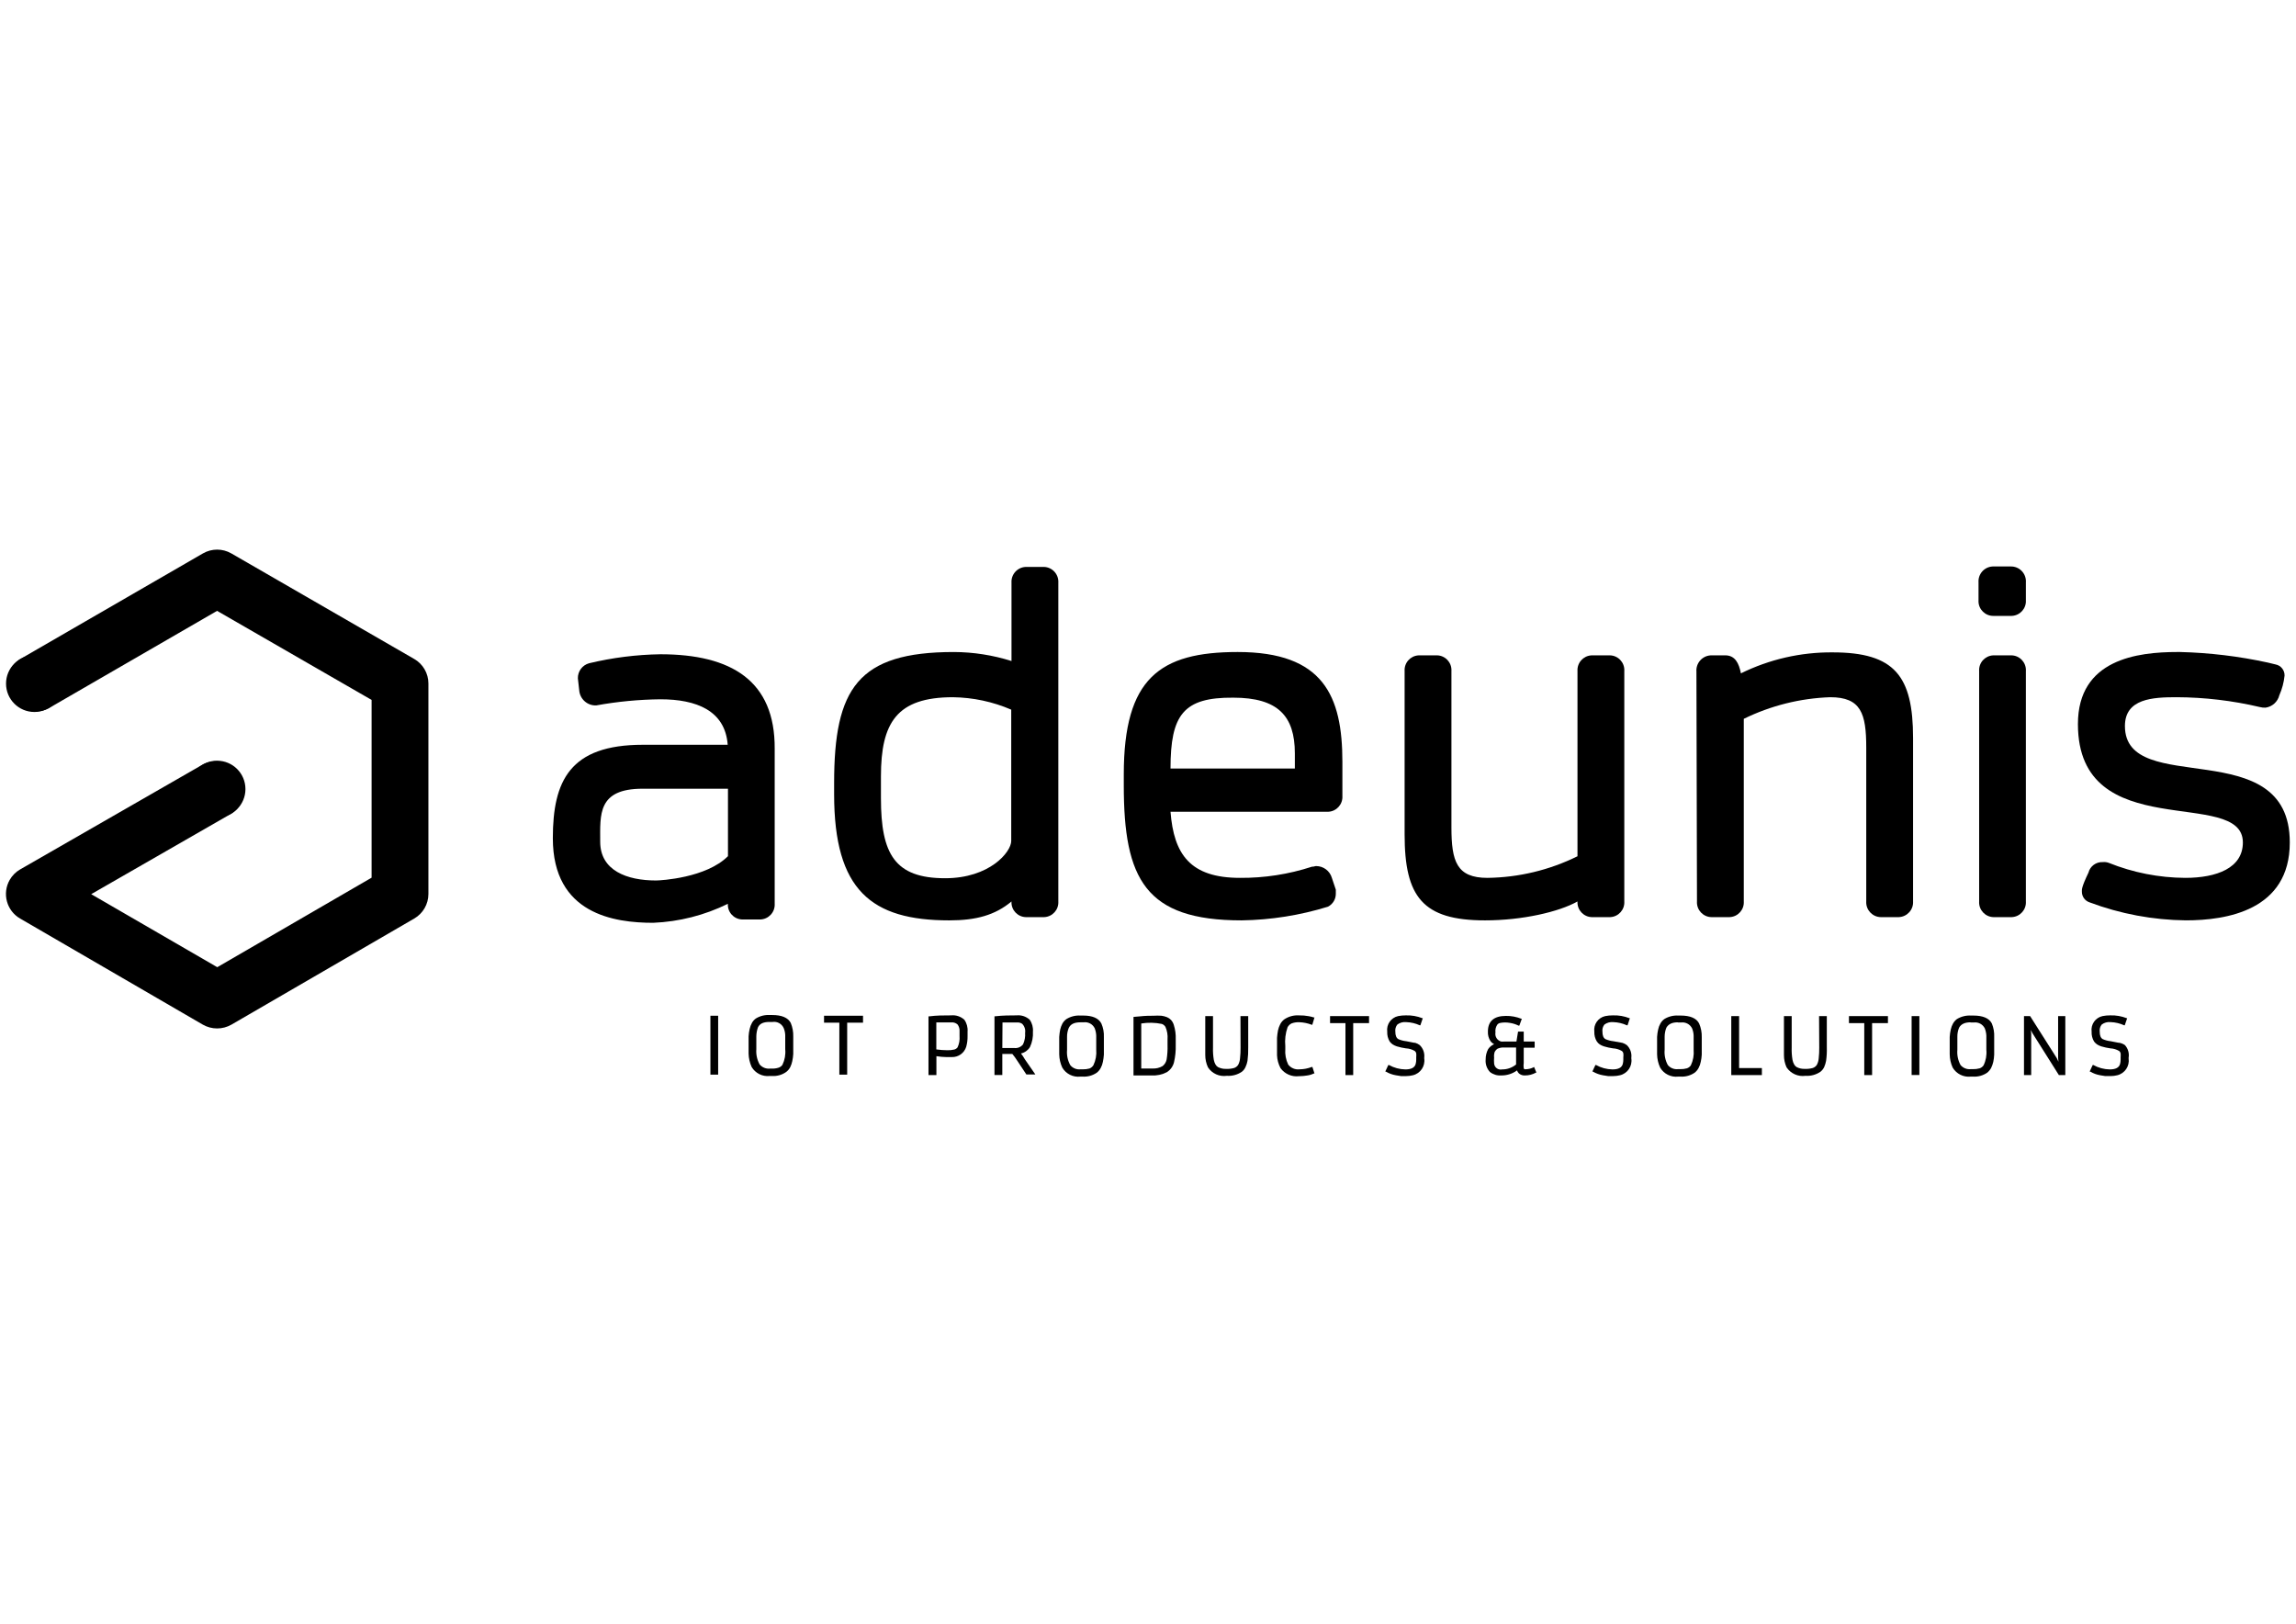<?xml version="1.0" encoding="utf-8"?>
<!-- Generator: Adobe Illustrator 16.0.0, SVG Export Plug-In . SVG Version: 6.00 Build 0)  -->
<!DOCTYPE svg PUBLIC "-//W3C//DTD SVG 1.1//EN" "http://www.w3.org/Graphics/SVG/1.1/DTD/svg11.dtd">
<svg version="1.1" id="Calque_1" xmlns="http://www.w3.org/2000/svg" xmlns:xlink="http://www.w3.org/1999/xlink" x="0px" y="0px"
	 width="841.89px" height="595.281px" viewBox="0 0 841.89 595.281" enable-background="new 0 0 841.89 595.281"
	 xml:space="preserve">
<g>
	<path d="M79.6,377.042c-1.829-0.004-3.627-0.48-5.216-1.387L7.396,336.763c-4.978-2.865-6.69-9.225-3.825-14.201
		c0.915-1.59,2.235-2.91,3.825-3.824l67.021-38.497c5.13-2.624,11.416-0.591,14.039,4.539c2.44,4.772,0.867,10.617-3.639,13.52
		l-51.372,29.516l46.222,26.775l56.588-32.816v-65.173L79.6,223.95l-61.771,35.722c-5.13,2.624-11.416,0.591-14.039-4.539
		c-2.44-4.772-0.867-10.617,3.639-13.52l66.988-38.727c3.219-1.851,7.18-1.851,10.4,0l67.054,38.694
		c3.231,1.85,5.223,5.29,5.217,9.013v77.156c-0.001,3.723-1.991,7.158-5.217,9.014l-67.021,38.893
		C83.25,376.566,81.44,377.042,79.6,377.042z"/>
	<circle cx="12.612" cy="250.626" r="10.4"/>
	<circle cx="79.6" cy="289.287" r="10.4"/>
	<g>
		<path d="M348.708,372.255c-2.641,0-5.349,0-8.023,0.363h-0.231v21.525h2.905v-6.934c1.201,0.197,2.415,0.309,3.632,0.33h2.014
			c2.408,0.078,4.57-1.463,5.283-3.764c0.354-1.279,0.521-2.602,0.495-3.928v-1.652c0.128-1.547-0.292-3.09-1.188-4.357
			C352.264,372.642,350.487,372.066,348.708,372.255z M351.844,378.132v1.717c0.123,1.414-0.127,2.838-0.726,4.125
			c-0.292,0.381-0.697,0.656-1.156,0.793c-0.853,0.209-1.73,0.297-2.608,0.264c-1.348-0.01-2.693-0.109-4.028-0.297v-9.904
			c1.288,0,3.104,0,5.448,0c0.854-0.094,1.707,0.184,2.344,0.76C351.659,376.322,351.917,377.224,351.844,378.132L351.844,378.132z"
			/>
		<path d="M375.021,387.111l-0.66-0.891c1.371-0.305,2.562-1.15,3.301-2.344c0.833-1.771,1.208-3.725,1.09-5.68
			c0.128-1.547-0.292-3.09-1.189-4.357c-1.317-1.195-3.083-1.773-4.853-1.584h-0.264c-2.047,0-4.589,0-7.561,0.33h-0.231v21.525
			h2.872v-7.727h1.717h1.948c0.674,0.805,1.292,1.654,1.849,2.543l3.302,4.986l0,0h3.301l-3.797-5.48L375.021,387.111z
			 M367.592,374.863h0.958h1.155h1.123c0.759,0,1.519,0,2.608,0c0.499,0.033,0.979,0.205,1.386,0.496
			c0.854,0.871,1.246,2.096,1.057,3.301c0.115,1.451-0.146,2.906-0.759,4.227c-0.783,1.002-2.043,1.506-3.302,1.32
			c-1.948,0-3.301,0-4.292,0L367.592,374.863z"/>
		<path d="M403.843,375.226c-0.99-1.947-3.301-2.906-6.603-2.906h-1.056c-1.809-0.115-3.609,0.334-5.15,1.289
			c-0.592,0.432-1.087,0.982-1.453,1.617c-0.364,0.689-0.642,1.422-0.825,2.18c-0.183,0.904-0.304,1.818-0.363,2.74
			c0,0.957,0,2.014,0,3.301s0,2.146,0,3.07c0.03,1.689,0.412,3.354,1.123,4.887c1.36,2.303,3.944,3.596,6.603,3.301h0.858
			c1.852,0.111,3.688-0.4,5.217-1.453c0.587-0.467,1.07-1.051,1.419-1.717c0.376-0.703,0.644-1.459,0.792-2.244
			c0.18-0.871,0.301-1.754,0.363-2.641c0-0.959,0-2.014,0-3.104s0-2.18,0-3.303C404.849,378.523,404.532,376.806,403.843,375.226z
			 M396.184,374.796h1.155c1.682-0.227,3.32,0.652,4.061,2.18c0.327,0.844,0.517,1.736,0.561,2.641c0,1.09,0,2.311,0,3.697v1.486
			c0.173,1.961-0.18,3.934-1.023,5.711c-0.339,0.555-0.849,0.982-1.453,1.223c-0.795,0.217-1.619,0.316-2.443,0.297h-0.858
			c-1.42,0.15-2.82-0.42-3.731-1.52c-0.946-1.697-1.36-3.643-1.188-5.578v-1.486c0-1.057,0-2.18,0-3.301
			c-0.018-1.133,0.196-2.256,0.627-3.303C392.585,375.457,393.905,374.796,396.184,374.796z"/>
		<path d="M429.396,373.939c-0.416-0.443-0.922-0.793-1.484-1.023c-0.648-0.258-1.324-0.436-2.014-0.529
			c-0.99-0.061-1.982-0.061-2.973,0c-1.254,0-2.938,0-4.985,0.232l-2.311,0.197v21.459h6.603c1.943,0.117,3.883-0.295,5.613-1.188
			c1.326-0.828,2.273-2.145,2.641-3.664c0.477-2.068,0.688-4.188,0.627-6.307v-2.113c0.072-1.801-0.174-3.6-0.725-5.314
			C430.187,375.041,429.849,374.443,429.396,373.939z M426.292,390.841c-1.117,0.654-2.404,0.965-3.697,0.893h-4.126v-16.508
			c2.509-0.404,5.072-0.348,7.56,0.164c0.553,0.203,1.018,0.588,1.32,1.09c0.623,1.434,0.885,2.998,0.76,4.557v2.146
			c0.055,1.744-0.057,3.492-0.33,5.217C427.597,389.367,427.068,390.236,426.292,390.841z"/>
		<path d="M454.884,384.074c0.016,1.324-0.051,2.646-0.197,3.963c-0.063,0.832-0.299,1.641-0.693,2.377
			c-0.352,0.521-0.861,0.914-1.453,1.121c-0.955,0.268-1.947,0.379-2.939,0.332c-1.041,0.045-2.076-0.184-3.004-0.662
			c-0.367-0.23-0.674-0.547-0.891-0.924c-0.303-0.533-0.516-1.113-0.627-1.717c-0.252-1.482-0.352-2.986-0.297-4.49v-11.555h-2.84
			v11.621c0,0.957,0,1.816,0,2.641c-0.002,1.563,0.336,3.105,0.99,4.523c1.512,2.295,4.215,3.506,6.934,3.104
			c1.926,0.133,3.842-0.379,5.447-1.453c0.584-0.439,1.049-1.02,1.354-1.684c0.361-0.742,0.615-1.531,0.76-2.344
			c0.215-1.641,0.305-3.297,0.264-4.953v-11.455h-2.84L454.884,384.074z"/>
		<path d="M472.119,376.613c0.332-0.619,0.852-1.117,1.486-1.42c0.908-0.332,1.873-0.477,2.838-0.43
			c1.549,0.057,3.078,0.369,4.523,0.926h0.23l0.793-2.676h-0.23c-0.605-0.193-1.223-0.348-1.85-0.461
			c-1.186-0.221-2.393-0.32-3.598-0.297c-1.906-0.123-3.797,0.387-5.383,1.451c-0.621,0.463-1.129,1.063-1.484,1.75
			c-0.379,0.719-0.656,1.484-0.826,2.279c-0.178,0.916-0.299,1.842-0.363,2.773c0,1.012,0,2.111,0,3.301c0,1.09,0,2.146,0,3.07
			c0.07,1.65,0.51,3.264,1.287,4.721c1.561,2.15,4.168,3.275,6.803,2.939h0.197c0.885-0.006,1.77-0.082,2.641-0.232
			c0.896-0.104,1.768-0.359,2.576-0.758h0.23l-0.76-2.377h-0.264c-1.41,0.551-2.91,0.842-4.424,0.857l0,0
			c-1.609,0.197-3.203-0.467-4.193-1.75c-0.852-1.777-1.215-3.748-1.057-5.711v-1.023
			C471.064,381.203,471.345,378.837,472.119,376.613z"/>
		<polygon points="487.703,375.093 493.347,375.093 493.347,394.144 496.187,394.144 496.187,375.093 501.998,375.093 
			501.998,372.519 487.703,372.519 		"/>
		<path d="M518.966,382.324c-0.693,0-1.781-0.363-3.301-0.594c-1.002-0.104-1.98-0.359-2.904-0.76
			c-0.76-0.43-1.123-1.32-1.123-2.773c-0.113-0.92,0.148-1.848,0.727-2.574c0.941-0.715,2.127-1.035,3.301-0.893l0,0
			c1.701,0.055,3.373,0.447,4.92,1.156h0.23l0.891-2.607h-0.197c-1.881-0.734-3.891-1.082-5.91-1.023h-0.164
			c-0.932-0.006-1.861,0.082-2.773,0.264c-2.613,0.576-4.35,3.059-3.996,5.711l0,0c-0.064,1.262,0.246,2.514,0.893,3.6
			c0.305,0.408,0.672,0.764,1.09,1.057c0.48,0.313,1.002,0.557,1.551,0.727c1.08,0.326,2.184,0.57,3.303,0.725
			c1.164,0.053,2.299,0.395,3.301,0.992c0.246,0.217,0.42,0.504,0.496,0.824c0.045,0.494,0.045,0.992,0,1.486v0.793
			c0.006,0.545-0.061,1.09-0.199,1.617c-0.363,1.354-1.617,2.014-3.797,2.014c-2.105-0.035-4.17-0.59-6.008-1.617h-0.232
			l-1.121,2.41h0.197c1.139,0.674,2.393,1.133,3.697,1.354l1.85,0.297h1.98c0.801-0.006,1.6-0.105,2.377-0.297
			c2.791-0.656,4.613-3.34,4.193-6.174v-0.266c0.203-1.713-0.408-3.424-1.65-4.621C520.097,382.785,519.55,382.505,518.966,382.324z
			"/>
		<path d="M562.283,391.304c-0.85,0.436-1.785,0.672-2.74,0.693h-0.561c-0.121-0.094-0.213-0.219-0.264-0.363
			c-0.1-0.635-0.1-1.279,0-1.914v-5.613h3.994v-0.297c0.035-0.307,0.035-0.617,0-0.924c0.037-0.309,0.037-0.617,0-0.926v-0.131
			h-3.994v-3.633h-2.08l-0.596,3.633h-4.357c-0.439,0.051-0.881,0.051-1.32,0c-1.412-0.43-2.279-1.85-2.014-3.303
			c-0.146-1.076,0.139-2.168,0.793-3.037c0.297-0.281,0.68-0.455,1.088-0.494c1.094-0.189,2.209-0.189,3.303,0
			c1.148,0.162,2.262,0.508,3.301,1.023h0.264l0.926-2.543h-0.232c-1.785-0.703-3.691-1.051-5.611-1.023
			c-4.359,0-6.604,1.914-6.604,5.744c-0.07,1.266,0.277,2.518,0.99,3.566c0.35,0.439,0.787,0.801,1.287,1.057
			c-0.881,0.375-1.635,0.994-2.178,1.783c-0.627,1.178-0.945,2.494-0.926,3.83c-0.148,1.686,0.428,3.354,1.586,4.588
			c1.174,0.912,2.643,1.359,4.127,1.254c2.084,0.027,4.123-0.621,5.811-1.848c0.143,0.482,0.43,0.908,0.824,1.221
			c0.566,0.436,1.268,0.658,1.982,0.627c1.43,0.023,2.842-0.33,4.094-1.023h0.197l-0.857-2.078L562.283,391.304z M548.054,385.691
			c0.244-0.488,0.607-0.906,1.057-1.221l0,0c0.807-0.359,1.693-0.506,2.574-0.43h4.227v6.207c-1.438,1.191-3.25,1.836-5.117,1.816
			c-1.299,0.293-2.59-0.52-2.883-1.818c-0.029-0.129-0.049-0.262-0.057-0.395c-0.061-0.713-0.061-1.432,0-2.145
			C547.781,387.029,547.849,386.341,548.054,385.691z"/>
		<path d="M594.902,382.324l-3.301-0.594c-1-0.109-1.98-0.365-2.906-0.76c-0.758-0.43-1.121-1.32-1.121-2.773
			c-0.113-0.92,0.148-1.848,0.725-2.574c0.949-0.705,2.129-1.023,3.303-0.893l0,0c1.699,0.055,3.373,0.447,4.92,1.156h0.264
			l0.857-2.607h-0.197c-1.881-0.738-3.891-1.086-5.91-1.023h-0.164c-0.932-0.006-1.861,0.082-2.773,0.264
			c-2.613,0.576-4.35,3.059-3.996,5.711l0,0c-0.057,1.266,0.266,2.518,0.926,3.6c0.283,0.414,0.641,0.773,1.055,1.057
			c0.482,0.313,1.004,0.557,1.553,0.727c1.08,0.326,2.184,0.57,3.301,0.725c1.166,0.053,2.301,0.395,3.303,0.992
			c0.256,0.209,0.432,0.5,0.494,0.824c0.063,0.494,0.063,0.992,0,1.486v0.793c0.008,0.545-0.059,1.09-0.197,1.617
			c-0.363,1.354-1.586,2.014-3.797,2.014c-2.105-0.035-4.17-0.59-6.01-1.617h-0.23l-1.123,2.41h0.199
			c1.141,0.668,2.395,1.127,3.697,1.354l1.85,0.297h1.98c0.801-0.006,1.6-0.105,2.377-0.297c2.799-0.643,4.629-3.336,4.193-6.174
			v-0.266c0.203-1.713-0.408-3.424-1.65-4.621C596.031,382.787,595.484,382.507,594.902,382.324z"/>
		<path d="M623.031,375.226c-0.99-1.947-3.301-2.906-6.768-2.906h-0.857c-1.809-0.111-3.609,0.338-5.15,1.289
			c-0.584,0.432-1.066,0.982-1.42,1.617c-0.393,0.676-0.672,1.412-0.826,2.18c-0.211,0.9-0.344,1.816-0.396,2.74
			c0,0.957,0,2.014,0,3.301s0,2.146,0,3.07c0.029,1.689,0.412,3.354,1.123,4.887c1.359,2.303,3.943,3.596,6.604,3.301h0.857
			c1.854,0.111,3.689-0.4,5.217-1.453c0.588-0.467,1.07-1.051,1.42-1.717c0.377-0.703,0.645-1.459,0.793-2.244
			c0.195-0.869,0.318-1.752,0.363-2.641c0-0.959,0-2.014,0-3.104s0-2.18,0-3.303C624.044,378.521,623.716,376.808,623.031,375.226z
			 M615.24,374.863h1.156c1.682-0.227,3.32,0.652,4.061,2.18c0.342,0.84,0.533,1.734,0.561,2.641c0,1.09,0,2.311,0,3.697v1.486
			c0.174,1.961-0.18,3.932-1.023,5.711c-0.352,0.514-0.861,0.896-1.453,1.09c-0.795,0.219-1.617,0.32-2.443,0.297h-0.824
			c-1.42,0.152-2.82-0.418-3.73-1.518c-0.924-1.707-1.326-3.646-1.156-5.58v-1.486c0-1.057,0-2.178,0-3.301
			c0-1.131,0.213-2.25,0.627-3.303c0.76-1.32,2.08-1.98,4.227-1.98V374.863z"/>
		<polygon points="637.691,372.519 634.818,372.519 634.818,394.144 646.042,394.144 646.042,391.568 637.691,391.568 		"/>
		<path d="M667.074,384.074c0.016,1.324-0.051,2.646-0.197,3.963c-0.063,0.832-0.299,1.641-0.693,2.377
			c-0.352,0.521-0.861,0.914-1.453,1.121c-0.945,0.266-1.926,0.377-2.906,0.332c-1.053,0.049-2.1-0.178-3.037-0.662
			c-0.367-0.23-0.674-0.547-0.891-0.924c-0.303-0.533-0.516-1.113-0.627-1.717c-0.252-1.482-0.352-2.986-0.299-4.49v-11.555h-2.838
			v11.621c0,0.957,0,1.816,0,2.641c-0.012,1.561,0.316,3.102,0.957,4.523c1.527,2.293,4.24,3.502,6.967,3.104
			c1.914,0.129,3.818-0.383,5.414-1.453c0.582-0.449,1.057-1.025,1.387-1.684c0.334-0.75,0.578-1.537,0.727-2.344
			c0.232-1.641,0.32-3.297,0.264-4.953v-11.455h-2.84L667.074,384.074z"/>
		<polygon points="677.968,375.093 683.582,375.093 683.582,394.144 686.455,394.144 686.455,375.093 692.265,375.093 
			692.265,372.519 677.968,372.519 		"/>
		<rect x="700.947" y="372.519" width="2.84" height="21.592"/>
		<path d="M730.365,375.226c-0.992-1.947-3.303-2.906-6.77-2.906h-0.857c-1.818-0.109-3.629,0.34-5.184,1.289
			c-0.574,0.441-1.057,0.99-1.42,1.617c-0.379,0.684-0.656,1.416-0.826,2.18c-0.209,0.9-0.342,1.816-0.395,2.74
			c0,0.957,0,2.014,0,3.301s0,2.146,0,3.07c0.02,1.688,0.391,3.352,1.088,4.887c1.373,2.291,3.949,3.578,6.604,3.301h0.859
			c1.852,0.111,3.688-0.4,5.217-1.453c0.578-0.477,1.059-1.059,1.418-1.717c0.35-0.715,0.615-1.469,0.793-2.244
			c0.186-0.869,0.295-1.754,0.33-2.641c0-0.959,0-2.014,0-3.104s0-2.18,0-3.303C731.308,378.529,731.015,376.816,730.365,375.226z
			 M722.572,374.863h1.156c1.682-0.227,3.32,0.652,4.061,2.18c0.328,0.844,0.518,1.736,0.561,2.641c0,1.09,0,2.311,0,3.697v1.486
			c0.191,1.961-0.164,3.938-1.023,5.711c-0.352,0.514-0.861,0.896-1.451,1.09c-0.785,0.217-1.598,0.318-2.41,0.297h-0.826
			c-1.43,0.156-2.842-0.414-3.764-1.518c-0.924-1.707-1.324-3.646-1.156-5.58v-1.486c0-1.057,0-2.178,0-3.301
			c-0.018-1.133,0.197-2.256,0.629-3.303c0.727-1.32,2.08-1.98,4.225-1.98V374.863z"/>
		<polygon points="754.664,387.837 754.794,389.257 754.201,387.97 744.396,372.519 742.15,372.519 742.15,394.144 744.792,394.144 
			744.792,378.99 744.66,377.603 745.22,378.726 754.861,394.011 754.927,394.144 757.304,394.144 757.304,372.519 754.664,372.519 
					"/>
		<path d="M779.16,383.15c-0.576-0.398-1.229-0.68-1.914-0.826c-0.693,0-1.783-0.363-3.301-0.594
			c-1.002-0.104-1.982-0.359-2.906-0.76c-0.76-0.43-1.123-1.32-1.123-2.773c-0.111-0.92,0.15-1.848,0.727-2.574
			c0.943-0.715,2.127-1.035,3.303-0.893l0,0c1.699,0.055,3.373,0.447,4.918,1.156h0.232l0.891-2.607h-0.197
			c-1.883-0.734-3.893-1.082-5.91-1.023h-0.166c-0.93-0.006-1.859,0.082-2.773,0.264c-2.613,0.576-4.348,3.059-3.994,5.711l0,0
			c-0.066,1.262,0.244,2.514,0.891,3.6c0.305,0.408,0.674,0.764,1.09,1.057c0.482,0.313,1.004,0.557,1.553,0.727
			c1.08,0.326,2.184,0.57,3.301,0.725c1.166,0.053,2.301,0.395,3.303,0.992c0.246,0.217,0.418,0.504,0.494,0.824
			c0.045,0.494,0.045,0.992,0,1.486v0.793c0.008,0.545-0.059,1.09-0.197,1.617c-0.363,1.354-1.619,2.014-3.797,2.014
			c-2.105-0.035-4.17-0.59-6.01-1.617h-0.23l-1.123,2.41h0.199c1.139,0.674,2.393,1.133,3.697,1.354l1.848,0.297h1.982
			c0.801-0.006,1.598-0.105,2.377-0.297c2.789-0.656,4.611-3.34,4.193-6.174v-0.266C780.796,386.105,780.296,384.402,779.16,383.15z
			"/>
		<rect x="260.491" y="372.386" width="2.839" height="21.592"/>
		<path d="M289.94,374.996c-1.024-1.916-3.302-2.873-6.801-2.873h-0.858c-1.809-0.113-3.607,0.338-5.15,1.287
			c-0.59,0.426-1.076,0.979-1.42,1.619c-0.379,0.682-0.657,1.416-0.825,2.178c-0.211,0.889-0.343,1.795-0.396,2.707
			c0,0.99,0,2.092,0,3.303c0,1.09,0,2.113,0,3.07c0.046,1.688,0.427,3.348,1.122,4.887c1.366,2.297,3.946,3.586,6.604,3.301h0.858
			c1.857,0.117,3.699-0.408,5.216-1.486c0.603-0.461,1.098-1.045,1.453-1.717c0.346-0.701,0.602-1.445,0.759-2.211
			c0.194-0.881,0.315-1.775,0.363-2.676c0-0.957,0-1.98,0-3.102c0-1.123,0-2.18,0-3.303
			C290.915,378.271,290.6,376.572,289.94,374.996z M282.116,374.666h1.155c1.688-0.262,3.345,0.627,4.061,2.178
			c0.362,0.836,0.563,1.732,0.594,2.643c0,1.055,0,2.311,0,3.697v1.484c0.187,1.963-0.167,3.938-1.023,5.713
			c-0.355,0.502-0.866,0.873-1.453,1.057c-0.79,0.248-1.616,0.359-2.443,0.33h-0.726c-1.417,0.133-2.81-0.434-3.731-1.52
			c-0.946-1.699-1.371-3.641-1.222-5.58v-1.484c0-1.057,0-2.18,0-3.303c0.02-1.127,0.232-2.244,0.627-3.301
			C278.649,375.226,279.97,374.666,282.116,374.666z"/>
		<polygon points="302.156,374.929 307.769,374.929 307.769,393.978 310.641,393.978 310.641,374.929 316.452,374.929 
			316.452,372.386 302.156,372.386 		"/>
	</g>
	<g>
		<path d="M242.167,239.863c-8.822,0.135-17.602,1.243-26.181,3.302c-2.461,0.691-4.144,2.958-4.094,5.514l0.495,4.391
			c0.247,3.228,3.005,5.681,6.24,5.547c7.77-1.409,15.645-2.16,23.54-2.245c13.206,0,23.738,4.16,24.663,16.673h-31.101
			c-26.775,0-33.015,13.206-33.015,34.27c0,27.865,22.615,31,36.779,31c9.52-0.389,18.853-2.762,27.403-6.965
			c-0.183,2.984,2.088,5.553,5.073,5.736c0.07,0.004,0.14,0.006,0.209,0.008h6.604c3.007-0.086,5.375-2.594,5.288-5.602
			c-0.001-0.049-0.003-0.096-0.006-0.143v-56.82C284.229,249.537,268.117,239.863,242.167,239.863z M266.929,313.884
			c-7.924,7.955-24.531,8.914-26.413,8.914c-10.564,0-20.436-3.6-20.436-14.197c0-9.904-1.057-19.446,15.55-19.446h31.299v2.377l0,0
			V313.884z"/>
		<path d="M388.062,330.49c0.183,2.984-2.088,5.553-5.073,5.736c-0.07,0.004-0.14,0.008-0.209,0.01h-6.603
			c-2.99-0.068-5.359-2.547-5.292-5.535c0.002-0.07,0.004-0.141,0.009-0.211c-6.009,5.02-12.975,6.934-22.813,6.934
			c-28.558,0-42.227-11.027-42.227-46.221v-4.16c0-34.567,8.65-48.004,43.91-48.004c7.17,0.027,14.294,1.141,21.13,3.301v-28.723
			c-0.184-3.003,2.102-5.586,5.105-5.77c0.059-0.004,0.119-0.006,0.178-0.008h6.603c3.007,0.086,5.376,2.593,5.29,5.601
			c-0.001,0.059-0.004,0.118-0.008,0.177V330.49z M323.021,284.632v8.056c0,20.403,5.051,29.284,23.54,29.284
			c16.31,0,24.233-9.607,24.233-13.668v-48.136c-6.75-2.913-14.01-4.461-21.361-4.556
			C328.799,255.612,323.021,264.955,323.021,284.632z"/>
		<path d="M482.617,317.515c2.662,0.01,5,1.77,5.746,4.324l1.451,4.326v1.42c0.039,2.021-1.074,3.891-2.871,4.82
			c-10.273,3.172-20.945,4.861-31.695,5.018c-35.26,0-43.184-15.121-43.184-49.523v-3.995c0-35.26,13.206-44.868,41.764-44.868
			c31.432,0,38.396,16.078,38.396,40.312v12.48c0.184,3.003-2.102,5.586-5.104,5.77c-0.061,0.003-0.119,0.006-0.178,0.008h-57.744
			c1.221,15.584,7.197,24.232,25.455,24.232c8.967,0.068,17.885-1.314,26.412-4.094
			C482.023,317.746,482.023,317.515,482.617,317.515z M429.199,281.76h45.594v-5.58c0-13.701-6.24-20.403-22.549-20.403
			C433.886,255.612,429.199,262.083,429.199,281.76z"/>
		<path d="M544.521,337.423c-22.879,0-29.482-8.617-29.482-31.529v-59.89c-0.184-2.985,2.088-5.553,5.072-5.736
			c0.07-0.004,0.141-0.007,0.209-0.009h6.604c2.99,0.067,5.359,2.545,5.291,5.535c0,0.07-0.004,0.14-0.008,0.21v57.347
			c0,12.48,1.947,18.488,13.205,18.488c11.459-0.145,22.74-2.852,33.016-7.922v-67.913c-0.182-2.985,2.088-5.553,5.074-5.736
			c0.068-0.004,0.139-0.007,0.209-0.009h6.604c2.988,0.067,5.357,2.545,5.291,5.535c-0.002,0.07-0.006,0.14-0.01,0.21v84.485
			c0.184,2.984-2.088,5.553-5.072,5.736c-0.07,0.004-0.141,0.008-0.209,0.01h-6.604c-2.99-0.068-5.359-2.547-5.291-5.535
			c0.002-0.07,0.004-0.141,0.008-0.211C571.626,334.32,558.189,337.423,544.521,337.423z"/>
		<path d="M622.041,246.235c-0.236-3.054,2.047-5.722,5.102-5.959c0.137-0.011,0.275-0.017,0.412-0.017h5.051
			c3.6,0,5.02,2.872,5.746,6.603c10.449-5.149,21.959-7.784,33.609-7.693c22.779,0,29.516,8.65,29.516,31.431v59.889
			c0.164,3.004-2.137,5.574-5.141,5.738c-0.047,0.004-0.096,0.006-0.143,0.008h-6.604c-3.006-0.088-5.375-2.596-5.287-5.604
			c0-0.047,0.002-0.094,0.006-0.143v-56.422c0-12.48-1.916-18.456-13.207-18.456c-11.004,0.381-21.805,3.082-31.693,7.923v66.955
			c0.182,2.984-2.09,5.553-5.074,5.736c-0.068,0.004-0.139,0.008-0.209,0.01h-6.604c-2.99-0.068-5.357-2.547-5.291-5.535
			c0.002-0.07,0.004-0.141,0.01-0.211L622.041,246.235z"/>
		<path d="M742.843,220.054c0.184,2.985-2.088,5.553-5.072,5.736c-0.07,0.004-0.141,0.007-0.209,0.009h-6.604
			c-2.99,0.042-5.449-2.348-5.49-5.338c-0.002-0.136,0.002-0.271,0.01-0.407v-6.603c-0.184-3.003,2.102-5.586,5.104-5.771
			c0.049-0.003,0.098-0.005,0.146-0.007h6.602c3.01-0.042,5.482,2.363,5.523,5.371c0.002,0.136-0.002,0.271-0.01,0.407V220.054z"/>
		<path d="M742.843,330.49c0.184,2.984-2.088,5.553-5.072,5.736c-0.07,0.004-0.141,0.008-0.209,0.01h-6.604
			c-2.99-0.086-5.344-2.578-5.258-5.568c0.002-0.059,0.004-0.117,0.008-0.178v-84.485c-0.184-2.985,2.088-5.553,5.072-5.737
			c0.059-0.003,0.119-0.006,0.178-0.008h6.604c2.988,0.067,5.357,2.545,5.291,5.535c-0.002,0.07-0.006,0.14-0.01,0.21V330.49z"/>
		<path d="M763.378,326.892c0-0.727-0.23-1.453,2.41-6.967c0.609-2.371,2.805-3.986,5.25-3.863c0.736-0.076,1.482,0.014,2.18,0.266
			c8.922,3.592,18.443,5.463,28.063,5.512c11.521,0,21.129-3.598,21.129-12.975c0-20.634-60.482,1.453-60.482-43.415
			c0-23.771,21.855-26.412,36.48-26.412h0.959c10.816,0.266,21.584,1.559,32.156,3.863l2.873,0.693
			c1.953,0.371,3.352,2.104,3.301,4.094c-0.254,2.485-0.9,4.915-1.914,7.197c-0.598,2.408-2.596,4.211-5.053,4.556
			c-0.723,0.036-1.447-0.042-2.146-0.231c-9.988-2.351-20.211-3.558-30.473-3.599c-8.65,0-18.951,0.462-18.951,10.565
			c0,26.61,60.451,2.146,60.451,42.688c0,24.961-23.275,28.559-38.133,28.559c-12.057-0.137-24-2.371-35.293-6.604
			C764.496,330.261,763.361,328.671,763.378,326.892z"/>
	</g>
</g>
</svg>
